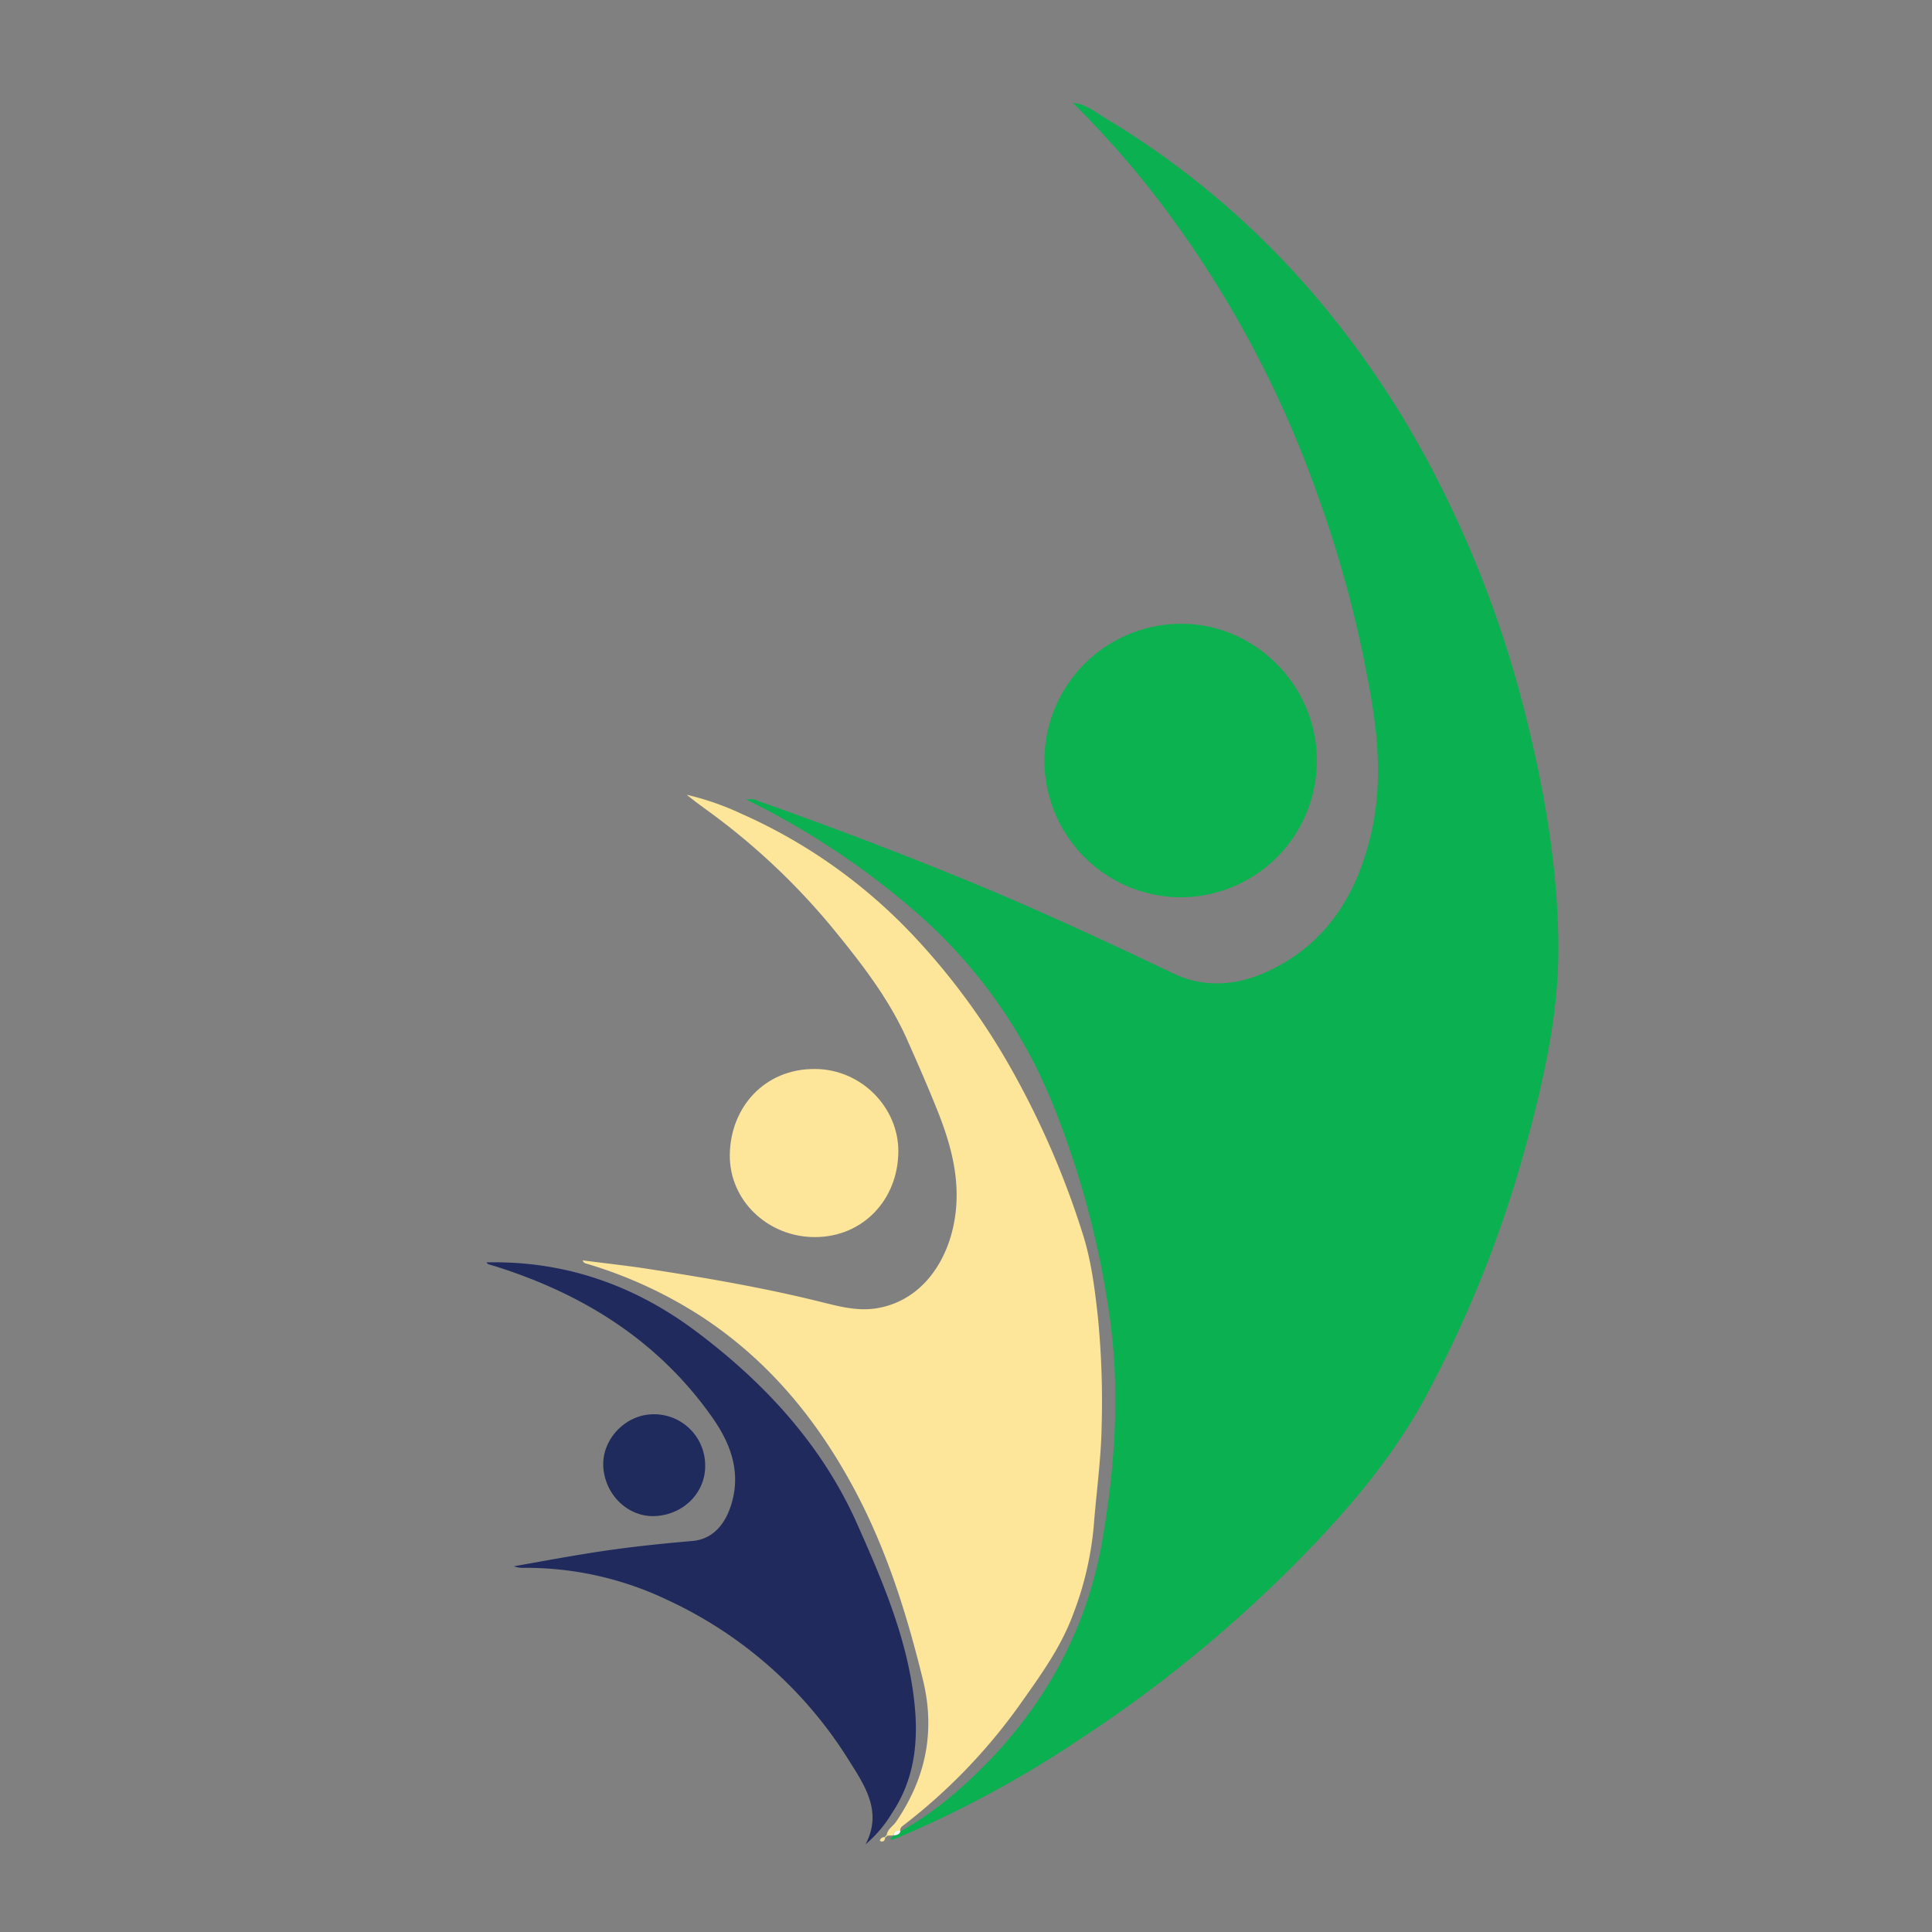 <svg id="Layer_1" data-name="Layer 1" xmlns="http://www.w3.org/2000/svg" viewBox="0 0 500 500"><rect x="0" y="0" width="500" height="500" fill="#808080" stroke="none"/><defs><style>.cls-1{fill:#0bb050;}.cls-2{fill:#fde599;}.cls-3{fill:#202a5d;}.cls-4{fill:#0cb150;}.cls-5{fill:#202b5d;}.cls-6{fill:#fff;}</style></defs><path class="cls-1" d="M233,473.94c8.11-4.39,15.07-10.29,21.53-16.77,16.34-16.39,26.94-36.12,30.8-58.79,3.3-19.42,4.64-39.11,1.66-58.9a232.63,232.63,0,0,0-14.52-53.7,130.4,130.4,0,0,0-35.64-49.9,203,203,0,0,0-43.69-28.95,4.66,4.66,0,0,1,3.14.38q27.28,9.63,54.07,20.59c18.08,7.44,35.79,15.68,53.44,24.08,8.07,3.84,16.61,3.05,24.57-.72,14.84-7,22.68-19.59,26.37-35,2.78-11.64,2.17-23.32.21-35.09A304.56,304.56,0,0,0,340.6,127a278.61,278.61,0,0,0-39.52-73.55,244.09,244.09,0,0,0-23.45-26.84c3.56.35,5.9,2.45,8.39,3.94A220.29,220.29,0,0,1,339,75a243.71,243.71,0,0,1,31.07,45.42,284.93,284.93,0,0,1,25,65.68c4.79,19.25,8.1,38.76,8.24,58.63.12,16.82-3.45,33.17-7.76,49.35a309,309,0,0,1-26.38,67c-7.26,13.52-16.74,25.39-27.14,36.53a344.86,344.86,0,0,1-62.24,52.29,282.7,282.7,0,0,1-47.35,25.66,12.74,12.74,0,0,1-1.58.53c-.11,0-.28-.13-.49-.23l1-.86,0,0c.76-.09,1.51-.22,1.73-1.14Z"/><path class="cls-2" d="M231.35,475l-1.67.07-.2-.2c.24-1.54,1.64-2.25,2.43-3.41,7.68-11.26,10.22-23.34,6.93-36.78-4.14-16.9-9.3-33.38-17.49-48.8-9.52-17.95-22-33.29-39.06-44.67A114.65,114.65,0,0,0,151.67,327a1.18,1.18,0,0,1-.88-.82c5.19.68,10.39,1.25,15.57,2,15.71,2.41,31.37,5.06,46.8,8.93,4.59,1.15,9.15,2.26,13.91,1.44,10.64-1.85,17.14-10.58,19.48-20.42,2.5-10.56.12-20.47-3.78-30.3-2.54-6.4-5.3-12.68-8.11-19-4.45-9.91-10.95-18.49-17.72-26.84a176.09,176.09,0,0,0-31.65-30.61c-2.52-1.88-5.11-3.68-7.57-5.7a72.08,72.08,0,0,1,14.05,4.87A137.71,137.71,0,0,1,236.25,242a177,177,0,0,1,25.83,35.29,223.49,223.49,0,0,1,18.12,42c2.21,6.94,3.11,14.1,3.91,21.32a222.45,222.45,0,0,1,1,28.27c-.14,8.76-1.39,17.45-2.06,26.17a83.87,83.87,0,0,1-5.33,22.73c-3.07,8.34-8.19,15.47-13.25,22.62a146.46,146.46,0,0,1-30.59,31.94c-.54.41-1.06.82-.86,1.62v-.07c-.93-.16-1.69-.05-1.73,1.14Z"/><path class="cls-3" d="M224,477.31c4.49-8.49-.27-15.29-4.35-21.8a109.37,109.37,0,0,0-46.92-41.44,84.89,84.89,0,0,0-36.88-8.32,7.21,7.21,0,0,1-2.86-.4c6.8-1.19,13.59-2.47,20.42-3.54,8.54-1.35,17.12-2.26,25.75-3,5.44-.46,8.58-4.49,10.1-9.48,2.56-8.35-.12-15.67-4.92-22.5-13.9-19.74-33.15-31.79-55.78-39-.72-.22-1.45-.41-2.16-.65-.16-.05-.28-.23-.41-.36a1.74,1.74,0,0,1,0-.22s.09.1.13.1c20.24-.42,38.32,6,54.29,18.06C198,358,212.75,374,221.82,394.36c6.11,13.76,12.12,27.67,14.37,42.74,1.69,11.25,1.25,22.25-5.35,32.14A32.34,32.34,0,0,1,224,477.31Z"/><path class="cls-4" d="M305.53,232.22a35.39,35.39,0,1,1,.33-70.78c19,0,35,16.15,34.92,35.31A35.28,35.28,0,0,1,305.53,232.22Z"/><path class="cls-2" d="M211,320.16c-12.19.06-22.24-9.4-22.13-21.26.11-12.21,8.91-22.37,22.13-22.25,12.1.11,21.58,10.16,21.49,21.39C232.39,310.58,223.26,320.1,211,320.16Z"/><path class="cls-5" d="M169.71,392.35c-6.94.43-13.07-5.28-13.57-12.63-.47-6.84,5.23-13.23,12.21-13.68a13.22,13.22,0,0,1,14.13,12.61C182.9,385.85,177.28,391.89,169.71,392.35Z"/><path class="cls-2" d="M229.07,475.57c-.06.6-.26,1.08-1,1-.14,0-.37-.2-.36-.26a1.2,1.2,0,0,1,1.22-.86Z"/><path class="cls-2" d="M229.68,475.06l-.61.51-.11-.1.52-.61Z"/><path class="cls-6" d="M231.31,475c0-1.19.8-1.3,1.73-1.14C232.82,474.79,232.07,474.92,231.31,475Z"/></svg>